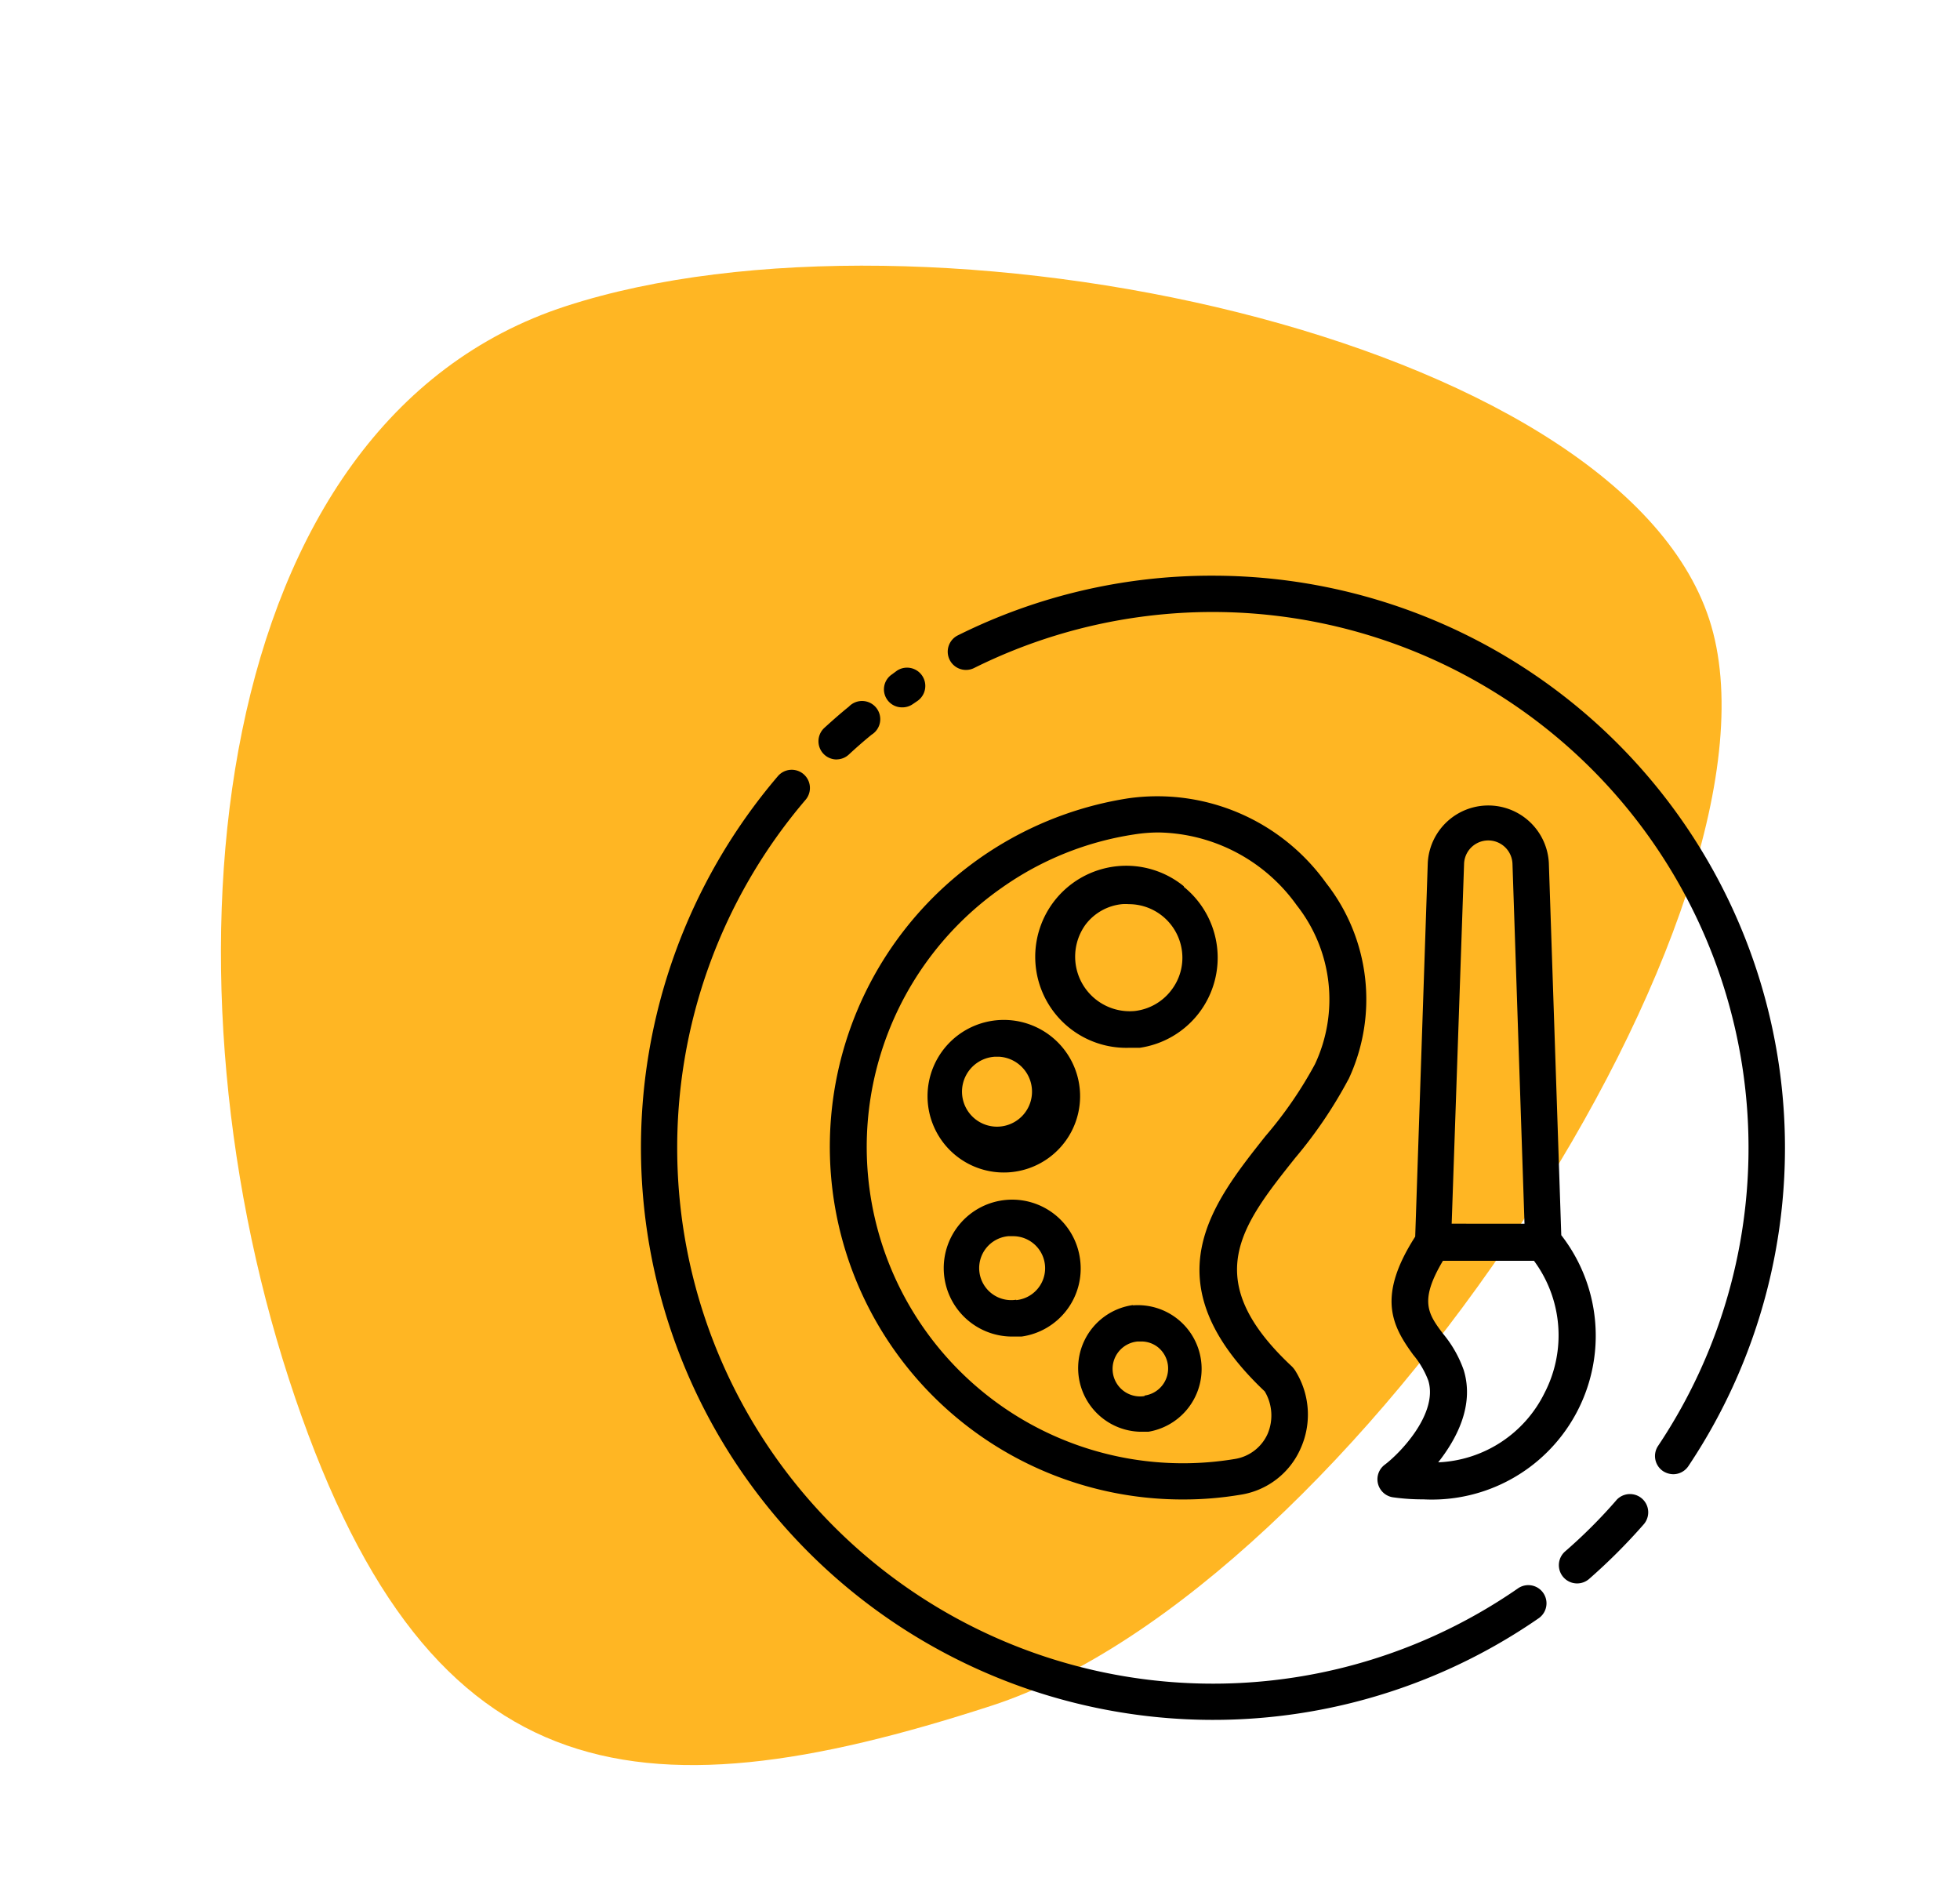 <svg xmlns="http://www.w3.org/2000/svg" width="154.421" height="148.193" viewBox="0 0 154.421 148.193">
  <g id="Group_28417" data-name="Group 28417" transform="translate(-801.856 -923)">
    <path id="Path_25194" data-name="Path 25194" d="M51.295,0c23.578-.052,63.933,50.47,63.933,80.236s-7.285,44.692-41.612,44.692S0,107.815,0,78.049,27.716.052,51.295,0Z" transform="matrix(0.309, 0.951, -0.951, 0.309, 920.669, 923)" fill="#ffb623"/>
    <g id="Group_28416" data-name="Group 28416" transform="translate(851.775 967.772)">
      <path id="Path_31575" data-name="Path 31575" d="M45.649.58A44.738,44.738,0,0,0,25.568,5.27a1.437,1.437,0,1,0,1.291,2.567,42.221,42.221,0,0,1,53.86,61.29,1.434,1.434,0,0,0,.387,1.994,1.535,1.535,0,0,0,.8.244,1.434,1.434,0,0,0,1.191-.631A45.082,45.082,0,0,0,45.649.58Zm31.8,72.808a40.163,40.163,0,0,1-4.059,4.059,1.438,1.438,0,0,0,1.893,2.166,45.727,45.727,0,0,0,4.3-4.3,1.438,1.438,0,1,0-2.166-1.893Zm-7.774,6.971A42.213,42.213,0,0,1,13.548,18.237a1.434,1.434,0,0,0-2.18-1.865A45.082,45.082,0,0,0,71.309,82.711a1.432,1.432,0,0,0-1.635-2.352ZM16.015,15.053a1.434,1.434,0,0,0,.947-.387c.588-.545,1.176-1.061,1.793-1.563a1.434,1.434,0,1,0-1.793-2.209c-.66.531-1.291,1.09-1.922,1.664a1.434,1.434,0,0,0,.975,2.5Zm5.164-4.1a1.434,1.434,0,0,0,.8-.244l.359-.244a1.438,1.438,0,0,0-1.592-2.4l-.387.287a1.418,1.418,0,0,0,.818,2.6Z" transform="translate(0 0)"/>
      <path id="Path_31576" data-name="Path 31576" d="M68.58,47.269,67.6,17.936a4.776,4.776,0,0,0-9.538,0l-.99,29.447c-3.026,4.719-1.836,7.014-.158,9.309a7.014,7.014,0,0,1,1.191,2.037c.789,2.6-2.238,5.737-3.457,6.641a1.434,1.434,0,0,0,.7,2.553,16.681,16.681,0,0,0,2.367.158A12.909,12.909,0,0,0,68.58,47.269ZM60.921,18.037a1.908,1.908,0,0,1,3.815,0l.947,28.329H59.945ZM67.261,59.7a9.8,9.8,0,0,1-8.377,5.465c1.434-1.822,2.869-4.475,2.008-7.272a9.3,9.3,0,0,0-1.635-2.869c-1.176-1.563-1.879-2.582,0-5.737h7.172A9.868,9.868,0,0,1,67.261,59.7Zm-15.448-24.7a14.846,14.846,0,0,0-1.764-15.477,16.352,16.352,0,0,0-15.577-6.67,27.783,27.783,0,0,0,4.3,55.237,27.081,27.081,0,0,0,4.533-.373,6.2,6.2,0,0,0,4.719-3.6,6.5,6.5,0,0,0-.33-6.053,2.108,2.108,0,0,0-.33-.445c-7.358-6.871-4-11.088.244-16.423a35.4,35.4,0,0,0,4.2-6.2Zm-6.6,24.571a3.7,3.7,0,0,1,.229,3.356A3.414,3.414,0,0,1,42.862,64.9a24.915,24.915,0,0,1-18.345-45.01,24.384,24.384,0,0,1,10.4-4.188,12.551,12.551,0,0,1,1.922-.158,13.655,13.655,0,0,1,10.9,5.737A11.991,11.991,0,0,1,49.173,33.8a32,32,0,0,1-3.9,5.666c-4.26,5.379-9.151,11.5-.057,20.11Z" transform="translate(4.508 5.264)"/>
      <path id="Path_31577" data-name="Path 31577" d="M36.516,18.13a7.172,7.172,0,1,0-4.389,12.723h.9a7.172,7.172,0,0,0,3.485-12.68ZM35.5,26.349a4.217,4.217,0,0,1-2.869,1.606,4.3,4.3,0,0,1-3.858-6.813,4.117,4.117,0,0,1,2.869-1.606,3.313,3.313,0,0,1,.531,0,4.226,4.226,0,0,1,4.2,3.758,4.174,4.174,0,0,1-.875,3.055ZM21.957,40.664a6.5,6.5,0,0,0,.746,0,6.01,6.01,0,1,0-.746,0ZM21.6,31.556h.387a2.758,2.758,0,1,1-.387,0ZM28.34,47.535A5.393,5.393,0,1,0,23.033,53.6h.688A5.408,5.408,0,0,0,28.34,47.535ZM23.305,50.7a2.524,2.524,0,1,1-.631-5.006h.316a2.524,2.524,0,0,1,.316,5.035Zm9.223.416a5.015,5.015,0,0,0,.545,9.983h.645a5.02,5.02,0,0,0-1.248-9.954Zm.889,7.172a2.168,2.168,0,1,1-.531-4.3h.273a2.108,2.108,0,0,1,1.305.445,2.152,2.152,0,0,1-1.047,3.815Z" transform="translate(6.838 6.92)"/>
    </g>
  </g>
</svg>
